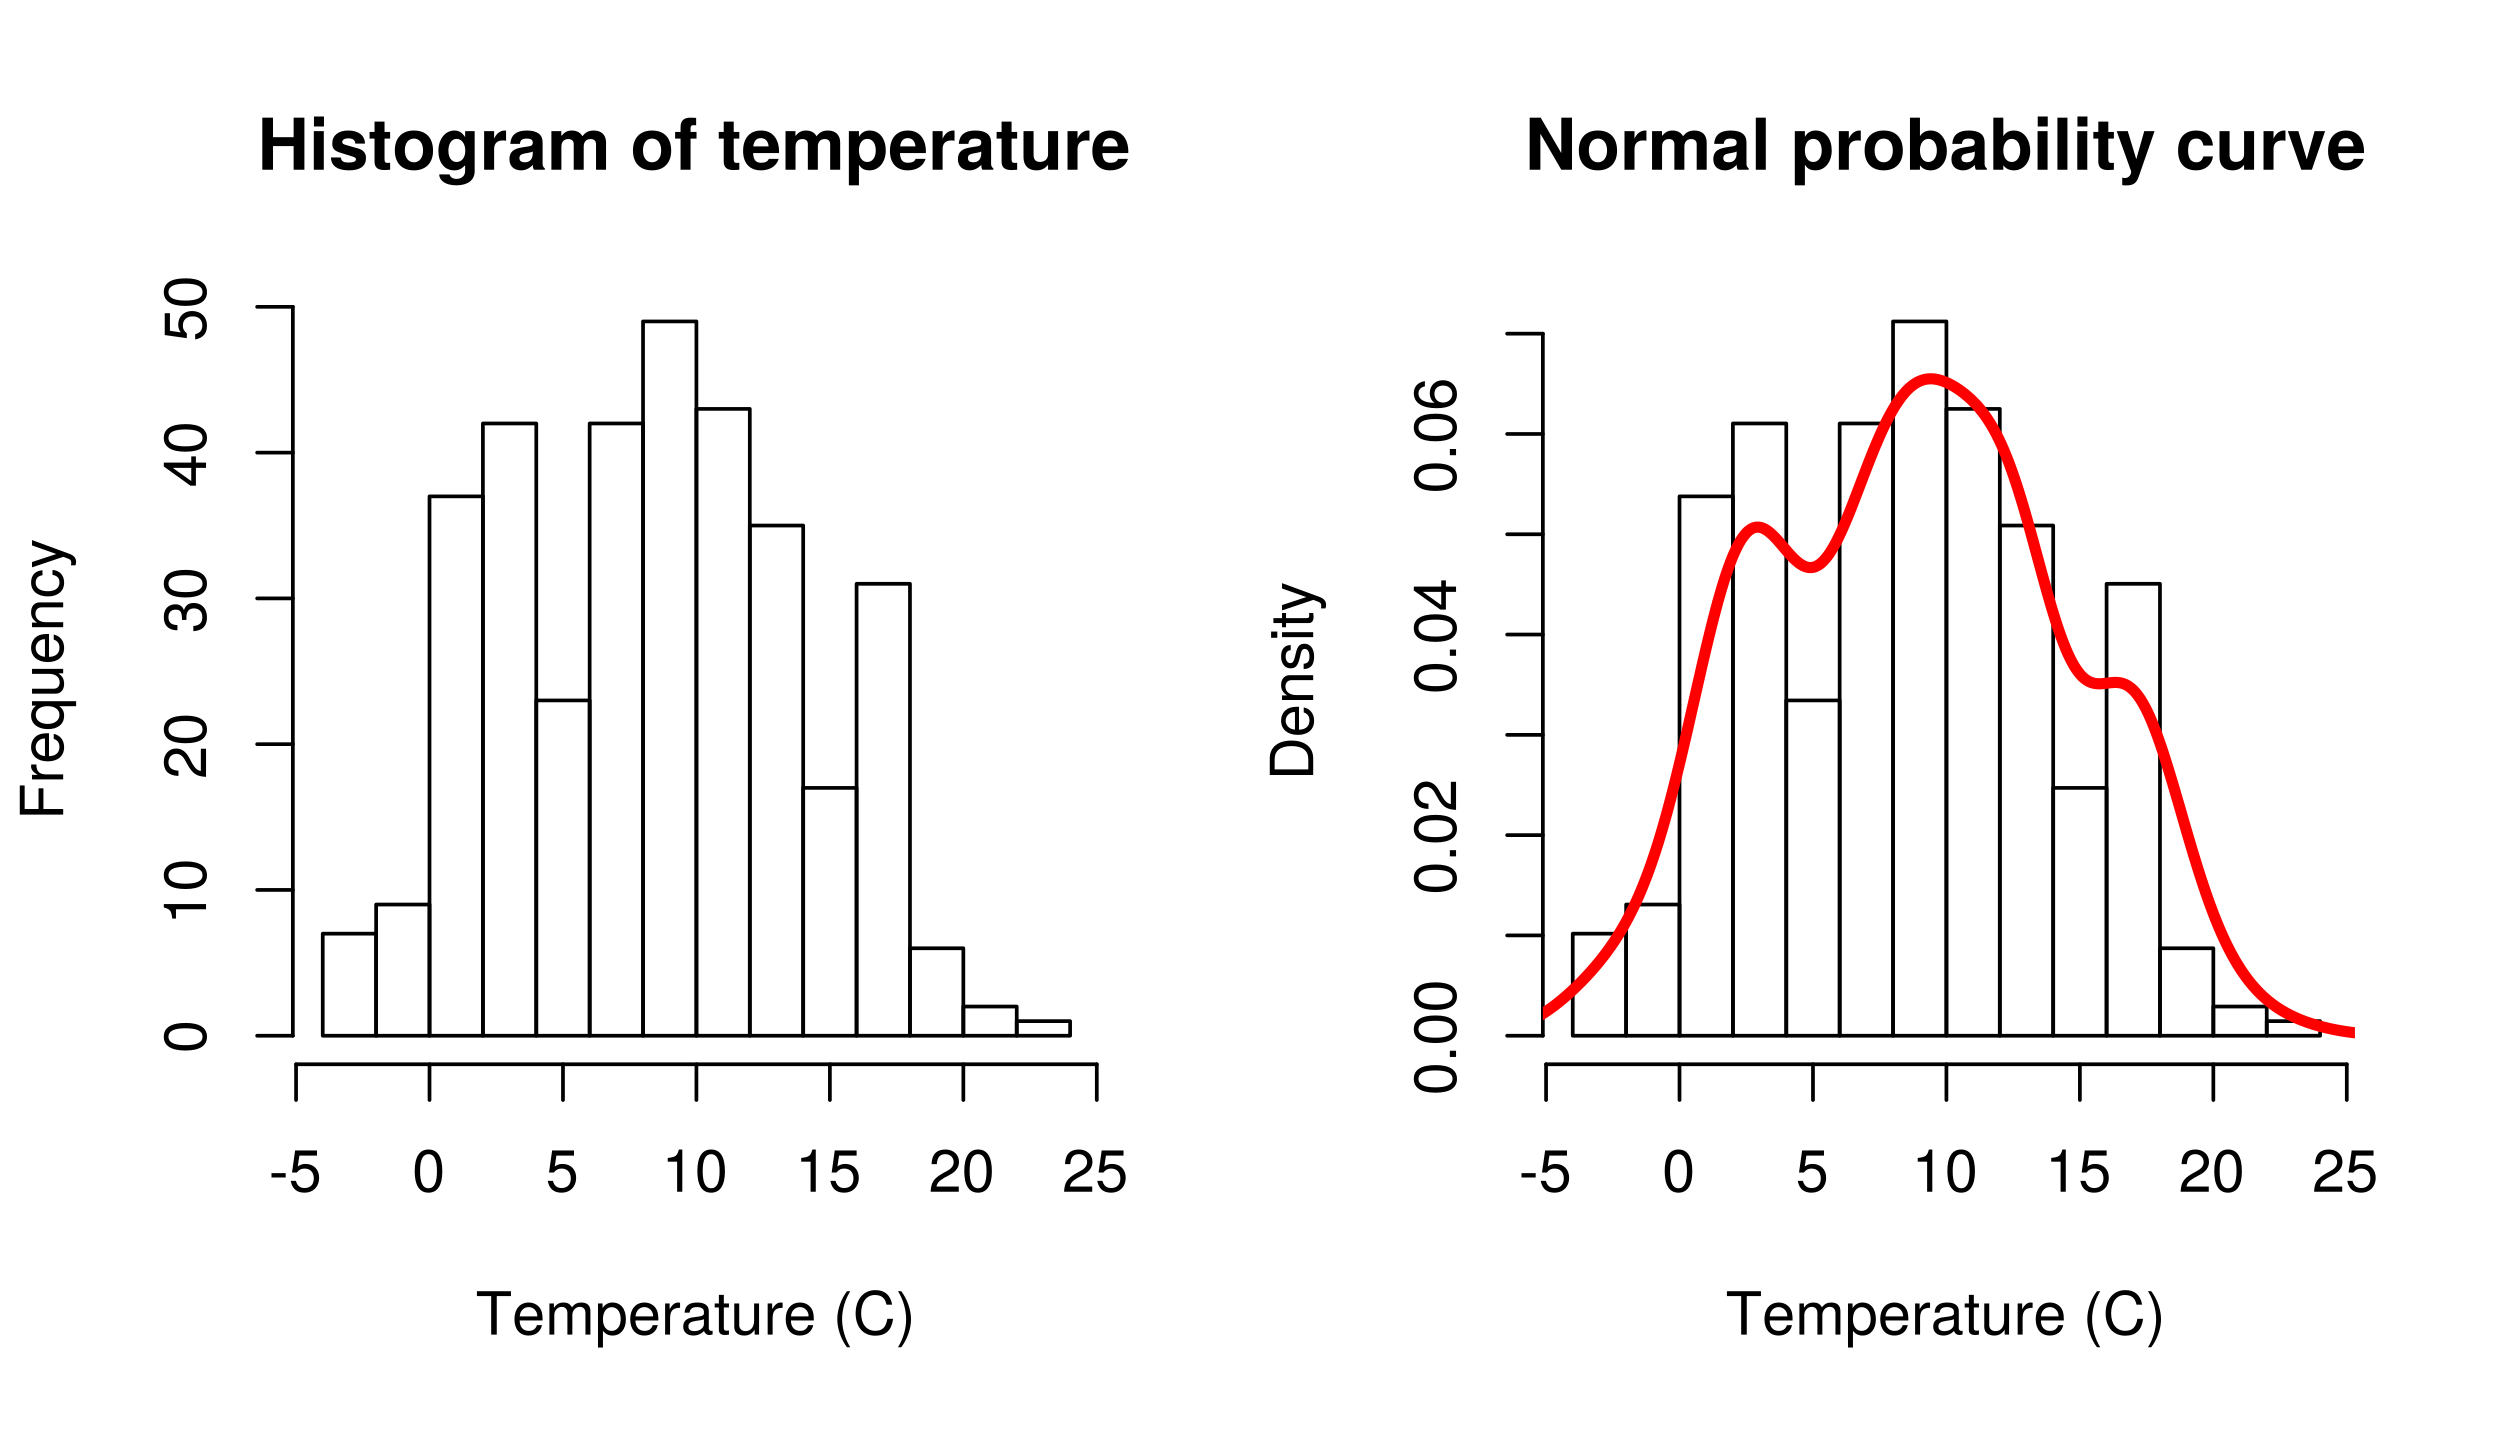 <?xml version="1.0" encoding="UTF-8"?>
<svg xmlns="http://www.w3.org/2000/svg" xmlns:xlink="http://www.w3.org/1999/xlink" width="504pt" height="288pt" viewBox="0 0 504 288" version="1.1">
<defs>
<g>
<symbol overflow="visible" id="glyph0-0">
<path style="stroke:none;" d=""/>
</symbol>
<symbol overflow="visible" id="glyph0-1">
<path style="stroke:none;" d="M 9.469 0 L 9.469 -10.5 L 7.297 -10.5 L 7.297 -6.562 L 3.141 -6.562 L 3.141 -10.5 L 0.984 -10.5 L 0.984 0 L 3.141 0 L 3.141 -4.766 L 7.297 -4.766 L 7.297 0 Z M 9.469 0 "/>
</symbol>
<symbol overflow="visible" id="glyph0-2">
<path style="stroke:none;" d="M 2.984 0 L 2.984 -7.781 L 0.969 -7.781 L 0.969 0 Z M 3.016 -8.719 L 3.016 -10.734 L 1 -10.734 L 1 -8.719 Z M 3.016 -8.719 "/>
</symbol>
<symbol overflow="visible" id="glyph0-3">
<path style="stroke:none;" d="M 7.484 -2.312 L 7.484 -2.406 C 7.484 -3.297 6.984 -3.969 5.969 -4.266 L 3.422 -5 C 2.859 -5.156 2.703 -5.281 2.703 -5.609 C 2.703 -6.031 3.172 -6.328 3.875 -6.328 C 4.844 -6.328 5.312 -5.984 5.328 -5.266 L 7.281 -5.266 C 7.25 -6.922 5.984 -7.906 3.891 -7.906 C 1.922 -7.906 0.688 -6.922 0.688 -5.312 C 0.688 -4.359 0.953 -3.844 2.391 -3.406 L 4.797 -2.656 C 5.297 -2.5 5.469 -2.328 5.469 -2.125 C 5.469 -1.641 4.906 -1.453 3.969 -1.453 C 3.047 -1.453 2.562 -1.625 2.391 -2.469 L 0.422 -2.469 C 0.469 -0.766 1.734 0.125 4.094 0.125 C 6.281 0.125 7.484 -0.734 7.484 -2.312 Z M 7.484 -2.312 "/>
</symbol>
<symbol overflow="visible" id="glyph0-4">
<path style="stroke:none;" d="M 4.344 0 L 4.344 -1.406 C 4.141 -1.391 4.016 -1.375 3.875 -1.375 C 3.344 -1.375 3.219 -1.531 3.219 -2.219 L 3.219 -6.281 L 4.344 -6.281 L 4.344 -7.625 L 3.219 -7.625 L 3.219 -9.703 L 1.203 -9.703 L 1.203 -7.625 L 0.203 -7.625 L 0.203 -6.281 L 1.203 -6.281 L 1.203 -1.672 C 1.203 -0.453 1.844 0.062 3.172 0.062 C 3.609 0.062 3.969 0.016 4.344 0 Z M 4.344 0 "/>
</symbol>
<symbol overflow="visible" id="glyph0-5">
<path style="stroke:none;" d="M 8.203 -3.828 C 8.203 -6.469 6.766 -7.906 4.344 -7.906 C 1.953 -7.906 0.5 -6.438 0.5 -3.891 C 0.5 -1.328 1.953 0.125 4.344 0.125 C 6.719 0.125 8.203 -1.344 8.203 -3.828 Z M 6.188 -3.859 C 6.188 -2.406 5.438 -1.5 4.344 -1.5 C 3.25 -1.5 2.516 -2.406 2.516 -3.891 C 2.516 -5.375 3.25 -6.281 4.344 -6.281 C 5.453 -6.281 6.188 -5.391 6.188 -3.859 Z M 6.188 -3.859 "/>
</symbol>
<symbol overflow="visible" id="glyph0-6">
<path style="stroke:none;" d="M 7.797 0.266 L 7.797 -7.781 L 5.875 -7.781 L 5.875 -6.578 C 5.266 -7.5 4.609 -7.906 3.719 -7.906 C 1.875 -7.906 0.484 -6.203 0.484 -3.797 C 0.484 -1.391 1.75 0.125 3.672 0.125 C 4.578 0.125 5.125 -0.141 5.875 -0.891 L 5.875 0.266 C 5.875 1.203 5.172 1.844 4.156 1.844 C 3.406 1.844 2.891 1.531 2.734 0.938 L 0.641 0.938 C 0.672 2.203 1.953 3.141 4.094 3.141 C 6.438 3.141 7.797 2.094 7.797 0.266 Z M 5.906 -3.828 C 5.906 -2.422 5.172 -1.562 4.125 -1.562 C 3.172 -1.562 2.5 -2.422 2.5 -3.828 C 2.5 -5.297 3.172 -6.219 4.156 -6.219 C 5.156 -6.219 5.906 -5.266 5.906 -3.828 Z M 5.906 -3.828 "/>
</symbol>
<symbol overflow="visible" id="glyph0-7">
<path style="stroke:none;" d="M 5.328 -5.844 L 5.328 -7.891 C 5.219 -7.906 5.141 -7.906 5.078 -7.906 C 4.156 -7.906 3.359 -7.297 2.922 -6.25 L 2.922 -7.781 L 0.906 -7.781 L 0.906 0 L 2.922 0 L 2.922 -4.141 C 2.922 -5.312 3.516 -5.906 4.703 -5.906 C 4.906 -5.906 5.062 -5.891 5.328 -5.844 Z M 5.328 -5.844 "/>
</symbol>
<symbol overflow="visible" id="glyph0-8">
<path style="stroke:none;" d="M 7.547 0 L 7.547 -0.25 C 7.188 -0.578 7.094 -0.797 7.094 -1.203 L 7.094 -5.516 C 7.094 -7.109 6 -7.906 3.906 -7.906 C 1.797 -7.906 0.703 -7.016 0.578 -5.219 L 2.516 -5.219 C 2.625 -6.016 2.953 -6.281 3.953 -6.281 C 4.719 -6.281 5.109 -6.016 5.109 -5.5 C 5.109 -4.688 4.516 -4.766 3.5 -4.594 L 2.688 -4.453 C 1.156 -4.172 0.406 -3.516 0.406 -2.109 C 0.406 -0.594 1.469 0.125 2.766 0.125 C 3.625 0.125 4.422 -0.25 5.125 -0.984 C 5.125 -0.578 5.172 -0.234 5.359 0 Z M 5.109 -3.328 C 5.109 -2.156 4.531 -1.5 3.516 -1.5 C 2.844 -1.5 2.422 -1.75 2.422 -2.328 C 2.422 -2.922 2.734 -3.141 3.578 -3.297 L 4.266 -3.422 C 4.797 -3.531 4.891 -3.562 5.109 -3.672 Z M 5.109 -3.328 "/>
</symbol>
<symbol overflow="visible" id="glyph0-9">
<path style="stroke:none;" d="M 11.875 0 L 11.875 -5.5 C 11.875 -7.016 10.953 -7.906 9.391 -7.906 C 8.406 -7.906 7.719 -7.562 7.109 -6.75 C 6.734 -7.484 5.969 -7.906 5 -7.906 C 4.109 -7.906 3.531 -7.609 2.859 -6.812 L 2.859 -7.781 L 0.859 -7.781 L 0.859 0 L 2.875 0 L 2.875 -4.672 C 2.875 -5.625 3.406 -6.188 4.266 -6.188 C 4.938 -6.188 5.359 -5.812 5.359 -5.188 L 5.359 0 L 7.375 0 L 7.375 -4.672 C 7.375 -5.625 7.891 -6.188 8.766 -6.188 C 9.438 -6.188 9.859 -5.812 9.859 -5.188 L 9.859 0 Z M 11.875 0 "/>
</symbol>
<symbol overflow="visible" id="glyph0-10">
<path style="stroke:none;" d=""/>
</symbol>
<symbol overflow="visible" id="glyph0-11">
<path style="stroke:none;" d="M 4.516 -6.281 L 4.516 -7.625 L 3.312 -7.625 L 3.312 -8.391 C 3.312 -8.781 3.484 -8.984 3.859 -8.984 C 4.031 -8.984 4.266 -8.969 4.438 -8.953 L 4.438 -10.453 C 4.062 -10.484 3.562 -10.5 3.281 -10.5 C 1.938 -10.5 1.297 -9.875 1.297 -8.562 L 1.297 -7.625 L 0.203 -7.625 L 0.203 -6.281 L 1.297 -6.281 L 1.297 0 L 3.312 0 L 3.312 -6.281 Z M 4.516 -6.281 "/>
</symbol>
<symbol overflow="visible" id="glyph0-12">
<path style="stroke:none;" d="M 7.562 -3.594 C 7.562 -6.281 6.203 -7.906 3.922 -7.906 C 1.688 -7.906 0.312 -6.391 0.312 -3.781 C 0.312 -1.297 1.672 0.125 3.875 0.125 C 5.625 0.125 7.031 -0.656 7.484 -2.188 L 5.484 -2.188 C 5.312 -1.625 4.688 -1.406 3.953 -1.406 C 3 -1.406 2.391 -1.844 2.328 -3.359 L 7.547 -3.359 Z M 5.453 -4.703 L 2.359 -4.703 C 2.5 -5.781 3 -6.375 3.891 -6.375 C 4.75 -6.375 5.359 -5.812 5.453 -4.703 Z M 5.453 -4.703 "/>
</symbol>
<symbol overflow="visible" id="glyph0-13">
<path style="stroke:none;" d="M 8.266 -3.891 C 8.266 -6.188 7.047 -7.906 5.016 -7.906 C 4.031 -7.906 3.344 -7.484 2.859 -6.625 L 2.859 -7.781 L 0.828 -7.781 L 0.828 3.141 L 2.859 3.141 L 2.859 -1.031 C 3.344 -0.172 4.031 0.125 5.016 0.125 C 6.891 0.125 8.266 -1.531 8.266 -3.891 Z M 6.25 -3.859 C 6.25 -2.453 5.547 -1.562 4.547 -1.562 C 3.547 -1.562 2.859 -2.438 2.859 -3.891 C 2.859 -5.344 3.547 -6.219 4.547 -6.219 C 5.578 -6.219 6.25 -5.344 6.25 -3.859 Z M 6.25 -3.859 "/>
</symbol>
<symbol overflow="visible" id="glyph0-14">
<path style="stroke:none;" d="M 7.797 0 L 7.797 -7.781 L 5.781 -7.781 L 5.781 -3.109 C 5.781 -2.188 5.125 -1.578 4.156 -1.578 C 3.281 -1.578 2.859 -2.047 2.859 -2.984 L 2.859 -7.781 L 0.828 -7.781 L 0.828 -2.562 C 0.828 -0.844 1.781 0.125 3.438 0.125 C 4.5 0.125 5.203 -0.266 5.781 -1.016 L 5.781 0 Z M 7.797 0 "/>
</symbol>
<symbol overflow="visible" id="glyph0-15">
<path style="stroke:none;" d="M 9.516 0 L 9.516 -10.5 L 7.359 -10.5 L 7.359 -3.359 L 3.203 -10.5 L 0.984 -10.5 L 0.984 0 L 3.141 0 L 3.141 -7.266 L 7.359 0 Z M 9.516 0 "/>
</symbol>
<symbol overflow="visible" id="glyph0-16">
<path style="stroke:none;" d="M 2.984 0 L 2.984 -10.5 L 0.969 -10.5 L 0.969 0 Z M 2.984 0 "/>
</symbol>
<symbol overflow="visible" id="glyph0-17">
<path style="stroke:none;" d="M 8.281 -3.781 C 8.281 -6 7.062 -7.906 5.016 -7.906 C 4.047 -7.906 3.359 -7.547 2.859 -6.766 L 2.859 -10.5 L 0.844 -10.5 L 0.844 0 L 2.859 0 L 2.859 -0.891 C 3.359 -0.234 4.031 0.125 5.016 0.125 C 6.875 0.125 8.281 -1.438 8.281 -3.781 Z M 6.266 -3.875 C 6.266 -2.469 5.562 -1.562 4.562 -1.562 C 3.547 -1.562 2.859 -2.438 2.859 -3.922 C 2.859 -5.328 3.562 -6.219 4.562 -6.219 C 5.562 -6.219 6.266 -5.312 6.266 -3.875 Z M 6.266 -3.875 "/>
</symbol>
<symbol overflow="visible" id="glyph0-18">
<path style="stroke:none;" d="M 7.75 -7.781 L 5.672 -7.781 L 4.062 -2.125 L 2.344 -7.781 L 0.125 -7.781 L 3.031 0.328 L 3.031 0.375 C 3.031 1.109 2.484 1.672 1.766 1.672 C 1.609 1.672 1.5 1.656 1.234 1.578 L 1.234 3.094 C 1.547 3.141 1.719 3.156 1.953 3.156 C 3.312 3.156 4.016 2.906 4.547 1.422 Z M 7.75 -7.781 "/>
</symbol>
<symbol overflow="visible" id="glyph0-19">
<path style="stroke:none;" d="M 7.516 -2.688 L 5.594 -2.688 C 5.328 -1.891 4.922 -1.5 4.156 -1.5 C 3.125 -1.5 2.5 -2.312 2.5 -3.828 C 2.5 -5.266 2.875 -6.281 4.156 -6.281 C 4.969 -6.281 5.359 -5.891 5.594 -4.875 L 7.516 -4.875 C 7.375 -6.766 6.109 -7.906 4.156 -7.906 C 1.844 -7.906 0.484 -6.484 0.484 -3.828 C 0.484 -1.266 1.828 0.125 4.141 0.125 C 6.016 0.125 7.328 -1.031 7.516 -2.688 Z M 7.516 -2.688 "/>
</symbol>
<symbol overflow="visible" id="glyph0-20">
<path style="stroke:none;" d="M 7.719 -7.781 L 5.594 -7.781 L 4.016 -2.094 L 2.328 -7.781 L 0.203 -7.781 L 2.922 0 L 5.047 0 Z M 7.719 -7.781 "/>
</symbol>
<symbol overflow="visible" id="glyph1-0">
<path style="stroke:none;" d=""/>
</symbol>
<symbol overflow="visible" id="glyph1-1">
<path style="stroke:none;" d="M 7.109 -7.766 L 7.109 -8.75 L 0.25 -8.75 L 0.25 -7.766 L 3.125 -7.766 L 3.125 0 L 4.25 0 L 4.25 -7.766 Z M 7.109 -7.766 "/>
</symbol>
<symbol overflow="visible" id="glyph1-2">
<path style="stroke:none;" d="M 6.156 -2.859 C 6.156 -3.766 6.078 -4.344 5.906 -4.812 C 5.5 -5.844 4.531 -6.469 3.359 -6.469 C 1.609 -6.469 0.484 -5.172 0.484 -3.109 C 0.484 -1.047 1.578 0.188 3.344 0.188 C 4.781 0.188 5.766 -0.641 6.031 -1.906 L 5.016 -1.906 C 4.734 -1.078 4.172 -0.75 3.375 -0.75 C 2.328 -0.75 1.547 -1.422 1.531 -2.859 Z M 5.094 -3.75 C 5.094 -3.75 5.094 -3.703 5.078 -3.672 L 1.547 -3.672 C 1.625 -4.781 2.344 -5.547 3.344 -5.547 C 4.328 -5.547 5.094 -4.734 5.094 -3.75 Z M 5.094 -3.75 "/>
</symbol>
<symbol overflow="visible" id="glyph1-3">
<path style="stroke:none;" d="M 9.125 0 L 9.125 -4.719 C 9.125 -5.844 8.5 -6.469 7.312 -6.469 C 6.484 -6.469 5.969 -6.219 5.391 -5.516 C 5.016 -6.188 4.516 -6.469 3.703 -6.469 C 2.859 -6.469 2.297 -6.156 1.766 -5.406 L 1.766 -6.281 L 0.859 -6.281 L 0.859 0 L 1.844 0 L 1.844 -3.953 C 1.844 -4.859 2.516 -5.594 3.328 -5.594 C 4.062 -5.594 4.484 -5.141 4.484 -4.328 L 4.484 0 L 5.484 0 L 5.484 -3.953 C 5.484 -4.859 6.156 -5.594 6.969 -5.594 C 7.703 -5.594 8.125 -5.125 8.125 -4.328 L 8.125 0 Z M 9.125 0 "/>
</symbol>
<symbol overflow="visible" id="glyph1-4">
<path style="stroke:none;" d="M 6.281 -3.078 C 6.281 -5.203 5.25 -6.469 3.578 -6.469 C 2.719 -6.469 2.047 -6.078 1.578 -5.344 L 1.578 -6.281 L 0.656 -6.281 L 0.656 2.609 L 1.656 2.609 L 1.656 -0.75 C 2.188 -0.109 2.766 0.188 3.594 0.188 C 5.203 0.188 6.281 -1.078 6.281 -3.078 Z M 5.234 -3.109 C 5.234 -1.688 4.5 -0.75 3.406 -0.75 C 2.359 -0.75 1.656 -1.625 1.656 -3.094 C 1.656 -4.578 2.359 -5.531 3.406 -5.531 C 4.516 -5.531 5.234 -4.609 5.234 -3.109 Z M 5.234 -3.109 "/>
</symbol>
<symbol overflow="visible" id="glyph1-5">
<path style="stroke:none;" d="M 3.859 -5.406 L 3.859 -6.438 C 3.688 -6.453 3.594 -6.469 3.469 -6.469 C 2.812 -6.469 2.328 -6.078 1.75 -5.141 L 1.75 -6.281 L 0.844 -6.281 L 0.844 0 L 1.844 0 L 1.844 -3.266 C 1.844 -4.688 2.297 -5.391 3.859 -5.406 Z M 3.859 -5.406 "/>
</symbol>
<symbol overflow="visible" id="glyph1-6">
<path style="stroke:none;" d="M 6.422 -0.031 L 6.422 -0.781 C 6.312 -0.75 6.266 -0.75 6.203 -0.75 C 5.859 -0.75 5.656 -0.938 5.656 -1.25 L 5.656 -4.75 C 5.656 -5.875 4.844 -6.469 3.297 -6.469 C 1.781 -6.469 0.844 -5.875 0.781 -4.422 L 1.781 -4.422 C 1.875 -5.203 2.328 -5.547 3.266 -5.547 C 4.156 -5.547 4.672 -5.203 4.672 -4.609 L 4.672 -4.344 C 4.672 -3.922 4.422 -3.75 3.625 -3.641 C 2.203 -3.469 1.984 -3.422 1.609 -3.266 C 0.875 -2.969 0.5 -2.406 0.5 -1.625 C 0.5 -0.484 1.297 0.188 2.562 0.188 C 3.375 0.188 4.156 -0.156 4.703 -0.75 C 4.812 -0.266 5.25 0.078 5.734 0.078 C 5.938 0.078 6.094 0.062 6.422 -0.031 Z M 4.672 -2.172 C 4.672 -1.266 3.75 -0.703 2.781 -0.703 C 2 -0.703 1.547 -0.969 1.547 -1.656 C 1.547 -2.312 1.984 -2.609 3.062 -2.766 C 4.109 -2.906 4.328 -2.953 4.672 -3.109 Z M 4.672 -2.172 "/>
</symbol>
<symbol overflow="visible" id="glyph1-7">
<path style="stroke:none;" d="M 3.047 0 L 3.047 -0.844 C 2.922 -0.797 2.766 -0.797 2.562 -0.797 C 2.141 -0.797 2.016 -0.906 2.016 -1.359 L 2.016 -5.469 L 3.047 -5.469 L 3.047 -6.281 L 2.016 -6.281 L 2.016 -8.016 L 1.016 -8.016 L 1.016 -6.281 L 0.172 -6.281 L 0.172 -5.469 L 1.016 -5.469 L 1.016 -0.906 C 1.016 -0.281 1.453 0.078 2.234 0.078 C 2.469 0.078 2.719 0.062 3.047 0 Z M 3.047 0 "/>
</symbol>
<symbol overflow="visible" id="glyph1-8">
<path style="stroke:none;" d="M 5.781 0 L 5.781 -6.281 L 4.781 -6.281 L 4.781 -2.812 C 4.781 -1.531 4.109 -0.703 3.078 -0.703 C 2.281 -0.703 1.781 -1.172 1.781 -1.938 L 1.781 -6.281 L 0.781 -6.281 L 0.781 -1.531 C 0.781 -0.484 1.562 0.188 2.781 0.188 C 3.703 0.188 4.297 -0.141 4.891 -0.969 L 4.891 0 Z M 5.781 0 "/>
</symbol>
<symbol overflow="visible" id="glyph1-9">
<path style="stroke:none;" d=""/>
</symbol>
<symbol overflow="visible" id="glyph1-10">
<path style="stroke:none;" d="M 3.484 2.547 C 2.438 0.828 1.844 -1.188 1.844 -3.109 C 1.844 -5.016 2.438 -7.047 3.484 -8.75 L 2.828 -8.75 C 1.625 -7.172 0.875 -4.984 0.875 -3.109 C 0.875 -1.219 1.625 0.969 2.828 2.547 Z M 3.484 2.547 "/>
</symbol>
<symbol overflow="visible" id="glyph1-11">
<path style="stroke:none;" d="M 8.125 -3.188 L 6.969 -3.188 C 6.703 -1.531 6.016 -0.766 4.531 -0.766 C 2.797 -0.766 1.688 -2.094 1.688 -4.281 C 1.688 -6.531 2.75 -7.984 4.438 -7.984 C 5.812 -7.984 6.531 -7.375 6.797 -6.031 L 7.938 -6.031 C 7.594 -7.953 6.484 -8.969 4.578 -8.969 C 1.922 -8.969 0.578 -6.828 0.578 -4.266 C 0.578 -1.719 1.953 0.219 4.531 0.219 C 6.656 0.219 7.859 -0.906 8.125 -3.188 Z M 8.125 -3.188 "/>
</symbol>
<symbol overflow="visible" id="glyph1-12">
<path style="stroke:none;" d="M 3.078 -3.094 C 3.078 -4.984 2.312 -7.172 1.109 -8.75 L 0.453 -8.75 C 1.516 -7.031 2.094 -5.016 2.094 -3.094 C 2.094 -1.188 1.516 0.844 0.453 2.547 L 1.109 2.547 C 2.312 0.969 3.078 -1.219 3.078 -3.094 Z M 3.078 -3.094 "/>
</symbol>
<symbol overflow="visible" id="glyph1-13">
<path style="stroke:none;" d="M 3.406 -2.875 L 3.406 -3.75 L 0.547 -3.75 L 0.547 -2.875 Z M 3.406 -2.875 "/>
</symbol>
<symbol overflow="visible" id="glyph1-14">
<path style="stroke:none;" d="M 6.156 -2.812 C 6.156 -4.5 5.047 -5.609 3.406 -5.609 C 2.812 -5.609 2.328 -5.453 1.844 -5.094 L 2.172 -7.281 L 5.719 -7.281 L 5.719 -8.328 L 1.312 -8.328 L 0.688 -3.875 L 1.656 -3.875 C 2.141 -4.469 2.562 -4.672 3.219 -4.672 C 4.359 -4.672 5.078 -3.938 5.078 -2.672 C 5.078 -1.453 4.375 -0.75 3.219 -0.75 C 2.297 -0.75 1.734 -1.219 1.469 -2.188 L 0.422 -2.188 C 0.766 -0.484 1.734 0.188 3.234 0.188 C 4.953 0.188 6.156 -1.016 6.156 -2.812 Z M 6.156 -2.812 "/>
</symbol>
<symbol overflow="visible" id="glyph1-15">
<path style="stroke:none;" d="M 6.078 -4.094 C 6.078 -7.047 5.141 -8.516 3.297 -8.516 C 1.469 -8.516 0.516 -7.016 0.516 -4.156 C 0.516 -1.297 1.469 0.188 3.297 0.188 C 5.094 0.188 6.078 -1.297 6.078 -4.094 Z M 5 -4.188 C 5 -1.781 4.453 -0.703 3.281 -0.703 C 2.156 -0.703 1.594 -1.828 1.594 -4.156 C 1.594 -6.484 2.156 -7.578 3.297 -7.578 C 4.438 -7.578 5 -6.469 5 -4.188 Z M 5 -4.188 "/>
</symbol>
<symbol overflow="visible" id="glyph1-16">
<path style="stroke:none;" d="M 4.156 0 L 4.156 -8.516 L 3.469 -8.516 C 3.094 -7.203 2.859 -7.016 1.219 -6.812 L 1.219 -6.062 L 3.109 -6.062 L 3.109 0 Z M 4.156 0 "/>
</symbol>
<symbol overflow="visible" id="glyph1-17">
<path style="stroke:none;" d="M 6.125 -6.016 C 6.125 -7.453 5.016 -8.516 3.406 -8.516 C 1.672 -8.516 0.656 -7.625 0.594 -5.562 L 1.656 -5.562 C 1.734 -6.984 2.328 -7.578 3.375 -7.578 C 4.328 -7.578 5.047 -6.906 5.047 -5.984 C 5.047 -5.312 4.656 -4.734 3.906 -4.312 L 2.797 -3.688 C 1.016 -2.672 0.5 -1.875 0.406 0 L 6.078 0 L 6.078 -1.047 L 1.594 -1.047 C 1.703 -1.734 2.094 -2.188 3.125 -2.797 L 4.328 -3.438 C 5.516 -4.078 6.125 -4.969 6.125 -6.016 Z M 6.125 -6.016 "/>
</symbol>
<symbol overflow="visible" id="glyph2-0">
<path style="stroke:none;" d=""/>
</symbol>
<symbol overflow="visible" id="glyph2-1">
<path style="stroke:none;" d="M -7.766 -6.953 L -8.75 -6.953 L -8.75 -1.078 L 0 -1.078 L 0 -2.203 L -3.984 -2.203 L -3.984 -6.375 L -4.969 -6.375 L -4.969 -2.203 L -7.766 -2.203 Z M -7.766 -6.953 "/>
</symbol>
<symbol overflow="visible" id="glyph2-2">
<path style="stroke:none;" d="M -5.406 -3.859 L -6.438 -3.859 C -6.453 -3.688 -6.469 -3.594 -6.469 -3.469 C -6.469 -2.812 -6.078 -2.328 -5.141 -1.75 L -6.281 -1.75 L -6.281 -0.844 L 0 -0.844 L 0 -1.844 L -3.266 -1.844 C -4.688 -1.844 -5.391 -2.297 -5.406 -3.859 Z M -5.406 -3.859 "/>
</symbol>
<symbol overflow="visible" id="glyph2-3">
<path style="stroke:none;" d="M -2.859 -6.156 C -3.766 -6.156 -4.344 -6.078 -4.812 -5.906 C -5.844 -5.5 -6.469 -4.531 -6.469 -3.359 C -6.469 -1.609 -5.172 -0.484 -3.109 -0.484 C -1.047 -0.484 0.188 -1.578 0.188 -3.344 C 0.188 -4.781 -0.641 -5.766 -1.906 -6.031 L -1.906 -5.016 C -1.078 -4.734 -0.75 -4.172 -0.75 -3.375 C -0.75 -2.328 -1.422 -1.547 -2.859 -1.531 Z M -3.75 -5.094 C -3.75 -5.094 -3.703 -5.094 -3.672 -5.078 L -3.672 -1.547 C -4.781 -1.625 -5.547 -2.344 -5.547 -3.344 C -5.547 -4.328 -4.734 -5.094 -3.75 -5.094 Z M -3.75 -5.094 "/>
</symbol>
<symbol overflow="visible" id="glyph2-4">
<path style="stroke:none;" d="M 2.609 -5.938 L -6.281 -5.938 L -6.281 -5.047 L -5.453 -5.047 C -6.109 -4.578 -6.469 -3.875 -6.469 -3.047 C -6.469 -1.391 -5.156 -0.312 -3.078 -0.312 C -1.031 -0.312 0.188 -1.344 0.188 -3 C 0.188 -3.875 -0.125 -4.469 -0.812 -4.938 L 2.609 -4.938 Z M -3.109 -4.938 C -1.672 -4.938 -0.75 -4.25 -0.75 -3.188 C -0.75 -2.094 -1.688 -1.359 -3.141 -1.359 C -4.594 -1.359 -5.531 -2.094 -5.531 -3.188 C -5.531 -4.266 -4.578 -4.938 -3.109 -4.938 Z M -3.109 -4.938 "/>
</symbol>
<symbol overflow="visible" id="glyph2-5">
<path style="stroke:none;" d="M 0 -5.781 L -6.281 -5.781 L -6.281 -4.781 L -2.812 -4.781 C -1.531 -4.781 -0.703 -4.109 -0.703 -3.078 C -0.703 -2.281 -1.172 -1.781 -1.938 -1.781 L -6.281 -1.781 L -6.281 -0.781 L -1.531 -0.781 C -0.484 -0.781 0.188 -1.562 0.188 -2.781 C 0.188 -3.703 -0.141 -4.297 -0.969 -4.891 L 0 -4.891 Z M 0 -5.781 "/>
</symbol>
<symbol overflow="visible" id="glyph2-6">
<path style="stroke:none;" d="M 0 -5.844 L -4.75 -5.844 C -5.797 -5.844 -6.469 -5.062 -6.469 -3.859 C -6.469 -2.922 -6.109 -2.312 -5.234 -1.766 L -6.281 -1.766 L -6.281 -0.844 L 0 -0.844 L 0 -1.844 L -3.469 -1.844 C -4.75 -1.844 -5.594 -2.531 -5.594 -3.547 C -5.594 -4.344 -5.109 -4.844 -4.359 -4.844 L 0 -4.844 Z M 0 -5.844 "/>
</symbol>
<symbol overflow="visible" id="glyph2-7">
<path style="stroke:none;" d="M -2.156 -5.719 L -2.156 -4.719 C -1.156 -4.547 -0.75 -4.031 -0.75 -3.188 C -0.75 -2.078 -1.594 -1.422 -3.078 -1.422 C -4.656 -1.422 -5.547 -2.062 -5.547 -3.156 C -5.547 -4 -5.047 -4.531 -4.172 -4.641 L -4.172 -5.656 C -5.719 -5.531 -6.469 -4.578 -6.469 -3.172 C -6.469 -1.469 -5.172 -0.375 -3.078 -0.375 C -1.062 -0.375 0.188 -1.453 0.188 -3.156 C 0.188 -4.656 -0.719 -5.609 -2.156 -5.719 Z M -2.156 -5.719 "/>
</symbol>
<symbol overflow="visible" id="glyph2-8">
<path style="stroke:none;" d="M -6.281 -5.734 L -6.281 -4.656 L -1.391 -2.922 L -6.281 -1.312 L -6.281 -0.234 L 0.031 -2.359 L 1.016 -1.984 C 1.469 -1.812 1.625 -1.609 1.625 -1.172 C 1.625 -1.031 1.609 -0.859 1.562 -0.641 L 2.453 -0.641 C 2.562 -0.859 2.609 -1.062 2.609 -1.312 C 2.609 -2.031 2.219 -2.609 1.312 -2.938 Z M -6.281 -5.734 "/>
</symbol>
<symbol overflow="visible" id="glyph2-9">
<path style="stroke:none;" d="M -4.094 -6.078 C -7.047 -6.078 -8.516 -5.141 -8.516 -3.297 C -8.516 -1.469 -7.016 -0.516 -4.156 -0.516 C -1.297 -0.516 0.188 -1.469 0.188 -3.297 C 0.188 -5.094 -1.297 -6.078 -4.094 -6.078 Z M -4.188 -5 C -1.781 -5 -0.703 -4.453 -0.703 -3.281 C -0.703 -2.156 -1.828 -1.594 -4.156 -1.594 C -6.484 -1.594 -7.578 -2.156 -7.578 -3.297 C -7.578 -4.438 -6.469 -5 -4.188 -5 Z M -4.188 -5 "/>
</symbol>
<symbol overflow="visible" id="glyph2-10">
<path style="stroke:none;" d="M 0 -4.156 L -8.516 -4.156 L -8.516 -3.469 C -7.203 -3.094 -7.016 -2.859 -6.812 -1.219 L -6.062 -1.219 L -6.062 -3.109 L 0 -3.109 Z M 0 -4.156 "/>
</symbol>
<symbol overflow="visible" id="glyph2-11">
<path style="stroke:none;" d="M -6.016 -6.125 C -7.453 -6.125 -8.516 -5.016 -8.516 -3.406 C -8.516 -1.672 -7.625 -0.656 -5.562 -0.594 L -5.562 -1.656 C -6.984 -1.734 -7.578 -2.328 -7.578 -3.375 C -7.578 -4.328 -6.906 -5.047 -5.984 -5.047 C -5.312 -5.047 -4.734 -4.656 -4.312 -3.906 L -3.688 -2.797 C -2.672 -1.016 -1.875 -0.5 0 -0.406 L 0 -6.078 L -1.047 -6.078 L -1.047 -1.594 C -1.734 -1.703 -2.188 -2.094 -2.797 -3.125 L -3.438 -4.328 C -4.078 -5.516 -4.969 -6.125 -6.016 -6.125 Z M -6.016 -6.125 "/>
</symbol>
<symbol overflow="visible" id="glyph2-12">
<path style="stroke:none;" d="M -2.469 -6.078 C -3.5 -6.078 -4.109 -5.656 -4.453 -4.625 C -4.766 -5.422 -5.312 -5.812 -6.172 -5.812 C -7.625 -5.812 -8.516 -4.844 -8.516 -3.234 C -8.516 -1.516 -7.578 -0.594 -5.766 -0.562 L -5.766 -1.625 C -7.016 -1.641 -7.578 -2.156 -7.578 -3.234 C -7.578 -4.172 -7.031 -4.734 -6.125 -4.734 C -5.219 -4.734 -4.844 -4.344 -4.844 -2.656 L -3.953 -2.656 L -3.953 -3.234 C -3.953 -4.391 -3.406 -4.984 -2.453 -4.984 C -1.391 -4.984 -0.75 -4.328 -0.75 -3.234 C -0.75 -2.078 -1.328 -1.516 -2.562 -1.438 L -2.562 -0.391 C -0.672 -0.516 0.188 -1.453 0.188 -3.188 C 0.188 -4.938 -0.859 -6.078 -2.469 -6.078 Z M -2.469 -6.078 "/>
</symbol>
<symbol overflow="visible" id="glyph2-13">
<path style="stroke:none;" d="M -2.047 -6.234 L -2.984 -6.234 L -2.984 -4.984 L -8.516 -4.984 L -8.516 -4.203 L -3.156 -0.344 L -2.047 -0.344 L -2.047 -3.922 L 0 -3.922 L 0 -4.984 L -2.047 -4.984 Z M -2.984 -3.922 L -2.984 -1.266 L -6.703 -3.922 Z M -2.984 -3.922 "/>
</symbol>
<symbol overflow="visible" id="glyph2-14">
<path style="stroke:none;" d="M -2.812 -6.156 C -4.5 -6.156 -5.609 -5.047 -5.609 -3.406 C -5.609 -2.812 -5.453 -2.328 -5.094 -1.844 L -7.281 -2.172 L -7.281 -5.719 L -8.328 -5.719 L -8.328 -1.312 L -3.875 -0.688 L -3.875 -1.656 C -4.469 -2.141 -4.672 -2.562 -4.672 -3.219 C -4.672 -4.359 -3.938 -5.078 -2.672 -5.078 C -1.453 -5.078 -0.75 -4.375 -0.75 -3.219 C -0.75 -2.297 -1.219 -1.734 -2.188 -1.469 L -2.188 -0.422 C -0.484 -0.766 0.188 -1.734 0.188 -3.234 C 0.188 -4.953 -1.016 -6.156 -2.812 -6.156 Z M -2.812 -6.156 "/>
</symbol>
<symbol overflow="visible" id="glyph2-15">
<path style="stroke:none;" d="M -4.375 -8 C -7.094 -8 -8.75 -6.656 -8.75 -4.438 L -8.75 -1.062 L 0 -1.062 L 0 -4.438 C 0 -6.641 -1.656 -8 -4.375 -8 Z M -4.375 -6.891 C -2.156 -6.891 -0.984 -5.969 -0.984 -4.25 L -0.984 -2.188 L -7.766 -2.188 L -7.766 -4.25 C -7.766 -5.969 -6.594 -6.891 -4.375 -6.891 Z M -4.375 -6.891 "/>
</symbol>
<symbol overflow="visible" id="glyph2-16">
<path style="stroke:none;" d="M -1.766 -5.516 C -2.703 -5.516 -3.172 -4.984 -3.469 -3.734 L -3.703 -2.766 C -3.891 -1.953 -4.156 -1.609 -4.594 -1.609 C -5.172 -1.609 -5.547 -2.125 -5.547 -2.938 C -5.547 -3.75 -5.203 -4.172 -4.531 -4.203 L -4.531 -5.25 C -5.766 -5.25 -6.469 -4.422 -6.469 -2.969 C -6.469 -1.516 -5.719 -0.562 -4.547 -0.562 C -3.562 -0.562 -3.094 -1.062 -2.734 -2.562 L -2.516 -3.484 C -2.344 -4.188 -2.141 -4.469 -1.688 -4.469 C -1.094 -4.469 -0.75 -3.875 -0.75 -3 C -0.75 -2.094 -0.953 -1.594 -1.922 -1.469 L -1.922 -0.406 C -0.469 -0.453 0.188 -1.266 0.188 -2.922 C 0.188 -4.5 -0.547 -5.516 -1.766 -5.516 Z M -1.766 -5.516 "/>
</symbol>
<symbol overflow="visible" id="glyph2-17">
<path style="stroke:none;" d="M 0 -1.844 L -6.281 -1.844 L -6.281 -0.844 L 0 -0.844 Z M -7.234 -1.969 L -8.484 -1.969 L -8.484 -0.719 L -7.234 -0.719 Z M -7.234 -1.969 "/>
</symbol>
<symbol overflow="visible" id="glyph2-18">
<path style="stroke:none;" d="M 0 -3.047 L -0.844 -3.047 C -0.797 -2.922 -0.797 -2.766 -0.797 -2.562 C -0.797 -2.141 -0.906 -2.016 -1.359 -2.016 L -5.469 -2.016 L -5.469 -3.047 L -6.281 -3.047 L -6.281 -2.016 L -8.016 -2.016 L -8.016 -1.016 L -6.281 -1.016 L -6.281 -0.172 L -5.469 -0.172 L -5.469 -1.016 L -0.906 -1.016 C -0.281 -1.016 0.078 -1.453 0.078 -2.234 C 0.078 -2.469 0.062 -2.719 0 -3.047 Z M 0 -3.047 "/>
</symbol>
<symbol overflow="visible" id="glyph2-19">
<path style="stroke:none;" d="M 0 -2.297 L -1.25 -2.297 L -1.25 -1.047 L 0 -1.047 Z M 0 -2.297 "/>
</symbol>
<symbol overflow="visible" id="glyph2-20">
<path style="stroke:none;" d="M -2.641 -6.156 C -4.219 -6.156 -5.297 -5.078 -5.297 -3.547 C -5.297 -2.719 -4.969 -2.047 -4.344 -1.594 C -6.422 -1.609 -7.578 -2.281 -7.578 -3.484 C -7.578 -4.234 -7.109 -4.75 -6.281 -4.922 L -6.281 -5.969 C -7.688 -5.766 -8.516 -4.859 -8.516 -3.562 C -8.516 -1.578 -6.844 -0.516 -3.875 -0.516 C -1.219 -0.516 0.188 -1.422 0.188 -3.375 C 0.188 -4.984 -0.969 -6.156 -2.641 -6.156 Z M -2.562 -5.078 C -1.484 -5.078 -0.75 -4.359 -0.75 -3.391 C -0.75 -2.406 -1.531 -1.656 -2.609 -1.656 C -3.672 -1.656 -4.359 -2.375 -4.359 -3.422 C -4.359 -4.438 -3.703 -5.078 -2.562 -5.078 Z M -2.562 -5.078 "/>
</symbol>
</g>
<clipPath id="clip1">
  <path d="M 311.039 75 L 474.758 75 L 474.758 210 L 311.039 210 Z M 311.039 75 "/>
</clipPath>
</defs>
<g id="surface547">
<rect x="0" y="0" width="504" height="288" style="fill:rgb(100%,100%,100%);fill-opacity:1;stroke:none;"/>
<g style="fill:rgb(0%,0%,0%);fill-opacity:1;">
  <use xlink:href="#glyph0-1" x="51.898" y="34.219"/>
  <use xlink:href="#glyph0-2" x="62.295" y="34.219"/>
  <use xlink:href="#glyph0-3" x="66.298" y="34.219"/>
  <use xlink:href="#glyph0-4" x="74.304" y="34.219"/>
  <use xlink:href="#glyph0-5" x="79.099" y="34.219"/>
  <use xlink:href="#glyph0-6" x="87.896" y="34.219"/>
  <use xlink:href="#glyph0-7" x="96.694" y="34.219"/>
  <use xlink:href="#glyph0-8" x="102.296" y="34.219"/>
  <use xlink:href="#glyph0-9" x="110.302" y="34.219"/>
  <use xlink:href="#glyph0-10" x="123.103" y="34.219"/>
  <use xlink:href="#glyph0-5" x="127.105" y="34.219"/>
  <use xlink:href="#glyph0-11" x="135.903" y="34.219"/>
  <use xlink:href="#glyph0-10" x="140.698" y="34.219"/>
  <use xlink:href="#glyph0-4" x="144.701" y="34.219"/>
  <use xlink:href="#glyph0-12" x="149.496" y="34.219"/>
  <use xlink:href="#glyph0-9" x="157.502" y="34.219"/>
  <use xlink:href="#glyph0-13" x="170.303" y="34.219"/>
  <use xlink:href="#glyph0-12" x="179.101" y="34.219"/>
  <use xlink:href="#glyph0-7" x="187.106" y="34.219"/>
  <use xlink:href="#glyph0-8" x="192.708" y="34.219"/>
  <use xlink:href="#glyph0-4" x="200.714" y="34.219"/>
  <use xlink:href="#glyph0-14" x="205.509" y="34.219"/>
  <use xlink:href="#glyph0-7" x="214.307" y="34.219"/>
  <use xlink:href="#glyph0-12" x="219.908" y="34.219"/>
</g>
<g style="fill:rgb(0%,0%,0%);fill-opacity:1;">
  <use xlink:href="#glyph1-1" x="95.898" y="269.058"/>
  <use xlink:href="#glyph1-2" x="103.23" y="269.058"/>
  <use xlink:href="#glyph1-3" x="109.902" y="269.058"/>
  <use xlink:href="#glyph1-4" x="119.898" y="269.058"/>
  <use xlink:href="#glyph1-2" x="126.57" y="269.058"/>
  <use xlink:href="#glyph1-5" x="133.242" y="269.058"/>
  <use xlink:href="#glyph1-6" x="137.238" y="269.058"/>
  <use xlink:href="#glyph1-7" x="143.91" y="269.058"/>
  <use xlink:href="#glyph1-8" x="147.246" y="269.058"/>
  <use xlink:href="#glyph1-5" x="153.918" y="269.058"/>
  <use xlink:href="#glyph1-2" x="157.914" y="269.058"/>
  <use xlink:href="#glyph1-9" x="164.586" y="269.058"/>
  <use xlink:href="#glyph1-10" x="167.922" y="269.058"/>
  <use xlink:href="#glyph1-11" x="171.918" y="269.058"/>
  <use xlink:href="#glyph1-12" x="180.582" y="269.058"/>
</g>
<g style="fill:rgb(0%,0%,0%);fill-opacity:1;">
  <use xlink:href="#glyph2-1" x="12.737" y="165.301"/>
  <use xlink:href="#glyph2-2" x="12.737" y="157.969"/>
  <use xlink:href="#glyph2-3" x="12.737" y="153.973"/>
  <use xlink:href="#glyph2-4" x="12.737" y="147.301"/>
  <use xlink:href="#glyph2-5" x="12.737" y="140.629"/>
  <use xlink:href="#glyph2-3" x="12.737" y="133.957"/>
  <use xlink:href="#glyph2-6" x="12.737" y="127.285"/>
  <use xlink:href="#glyph2-7" x="12.737" y="120.613"/>
  <use xlink:href="#glyph2-8" x="12.737" y="114.613"/>
</g>
<path style="fill:none;stroke-width:0.75;stroke-linecap:round;stroke-linejoin:round;stroke:rgb(0%,0%,0%);stroke-opacity:1;stroke-miterlimit:10;" d="M 59.688 214.559 L 221.113 214.559 "/>
<path style="fill:none;stroke-width:0.75;stroke-linecap:round;stroke-linejoin:round;stroke:rgb(0%,0%,0%);stroke-opacity:1;stroke-miterlimit:10;" d="M 59.688 214.559 L 59.688 221.762 "/>
<path style="fill:none;stroke-width:0.75;stroke-linecap:round;stroke-linejoin:round;stroke:rgb(0%,0%,0%);stroke-opacity:1;stroke-miterlimit:10;" d="M 86.59 214.559 L 86.59 221.762 "/>
<path style="fill:none;stroke-width:0.75;stroke-linecap:round;stroke-linejoin:round;stroke:rgb(0%,0%,0%);stroke-opacity:1;stroke-miterlimit:10;" d="M 113.496 214.559 L 113.496 221.762 "/>
<path style="fill:none;stroke-width:0.75;stroke-linecap:round;stroke-linejoin:round;stroke:rgb(0%,0%,0%);stroke-opacity:1;stroke-miterlimit:10;" d="M 140.398 214.559 L 140.398 221.762 "/>
<path style="fill:none;stroke-width:0.75;stroke-linecap:round;stroke-linejoin:round;stroke:rgb(0%,0%,0%);stroke-opacity:1;stroke-miterlimit:10;" d="M 167.305 214.559 L 167.305 221.762 "/>
<path style="fill:none;stroke-width:0.75;stroke-linecap:round;stroke-linejoin:round;stroke:rgb(0%,0%,0%);stroke-opacity:1;stroke-miterlimit:10;" d="M 194.211 214.559 L 194.211 221.762 "/>
<path style="fill:none;stroke-width:0.75;stroke-linecap:round;stroke-linejoin:round;stroke:rgb(0%,0%,0%);stroke-opacity:1;stroke-miterlimit:10;" d="M 221.113 214.559 L 221.113 221.762 "/>
<g style="fill:rgb(0%,0%,0%);fill-opacity:1;">
  <use xlink:href="#glyph1-13" x="54.188" y="240.257"/>
  <use xlink:href="#glyph1-14" x="58.184" y="240.257"/>
</g>
<g style="fill:rgb(0%,0%,0%);fill-opacity:1;">
  <use xlink:href="#glyph1-15" x="83.09" y="240.257"/>
</g>
<g style="fill:rgb(0%,0%,0%);fill-opacity:1;">
  <use xlink:href="#glyph1-14" x="109.996" y="240.257"/>
</g>
<g style="fill:rgb(0%,0%,0%);fill-opacity:1;">
  <use xlink:href="#glyph1-16" x="133.398" y="240.257"/>
  <use xlink:href="#glyph1-15" x="140.07" y="240.257"/>
</g>
<g style="fill:rgb(0%,0%,0%);fill-opacity:1;">
  <use xlink:href="#glyph1-16" x="160.305" y="240.257"/>
  <use xlink:href="#glyph1-14" x="166.977" y="240.257"/>
</g>
<g style="fill:rgb(0%,0%,0%);fill-opacity:1;">
  <use xlink:href="#glyph1-17" x="187.211" y="240.257"/>
  <use xlink:href="#glyph1-15" x="193.883" y="240.257"/>
</g>
<g style="fill:rgb(0%,0%,0%);fill-opacity:1;">
  <use xlink:href="#glyph1-17" x="214.113" y="240.257"/>
  <use xlink:href="#glyph1-14" x="220.785" y="240.257"/>
</g>
<path style="fill:none;stroke-width:0.75;stroke-linecap:round;stroke-linejoin:round;stroke:rgb(0%,0%,0%);stroke-opacity:1;stroke-miterlimit:10;" d="M 59.039 208.801 L 59.039 61.859 "/>
<path style="fill:none;stroke-width:0.75;stroke-linecap:round;stroke-linejoin:round;stroke:rgb(0%,0%,0%);stroke-opacity:1;stroke-miterlimit:10;" d="M 59.039 208.801 L 51.84 208.801 "/>
<path style="fill:none;stroke-width:0.75;stroke-linecap:round;stroke-linejoin:round;stroke:rgb(0%,0%,0%);stroke-opacity:1;stroke-miterlimit:10;" d="M 59.039 179.414 L 51.84 179.414 "/>
<path style="fill:none;stroke-width:0.75;stroke-linecap:round;stroke-linejoin:round;stroke:rgb(0%,0%,0%);stroke-opacity:1;stroke-miterlimit:10;" d="M 59.039 150.023 L 51.84 150.023 "/>
<path style="fill:none;stroke-width:0.75;stroke-linecap:round;stroke-linejoin:round;stroke:rgb(0%,0%,0%);stroke-opacity:1;stroke-miterlimit:10;" d="M 59.039 120.637 L 51.84 120.637 "/>
<path style="fill:none;stroke-width:0.75;stroke-linecap:round;stroke-linejoin:round;stroke:rgb(0%,0%,0%);stroke-opacity:1;stroke-miterlimit:10;" d="M 59.039 91.25 L 51.84 91.25 "/>
<path style="fill:none;stroke-width:0.75;stroke-linecap:round;stroke-linejoin:round;stroke:rgb(0%,0%,0%);stroke-opacity:1;stroke-miterlimit:10;" d="M 59.039 61.859 L 51.84 61.859 "/>
<g style="fill:rgb(0%,0%,0%);fill-opacity:1;">
  <use xlink:href="#glyph2-9" x="41.538" y="212.301"/>
</g>
<g style="fill:rgb(0%,0%,0%);fill-opacity:1;">
  <use xlink:href="#glyph2-10" x="41.538" y="186.414"/>
  <use xlink:href="#glyph2-9" x="41.538" y="179.742"/>
</g>
<g style="fill:rgb(0%,0%,0%);fill-opacity:1;">
  <use xlink:href="#glyph2-11" x="41.538" y="157.023"/>
  <use xlink:href="#glyph2-9" x="41.538" y="150.352"/>
</g>
<g style="fill:rgb(0%,0%,0%);fill-opacity:1;">
  <use xlink:href="#glyph2-12" x="41.538" y="127.637"/>
  <use xlink:href="#glyph2-9" x="41.538" y="120.965"/>
</g>
<g style="fill:rgb(0%,0%,0%);fill-opacity:1;">
  <use xlink:href="#glyph2-13" x="41.538" y="98.25"/>
  <use xlink:href="#glyph2-9" x="41.538" y="91.578"/>
</g>
<g style="fill:rgb(0%,0%,0%);fill-opacity:1;">
  <use xlink:href="#glyph2-14" x="41.538" y="68.859"/>
  <use xlink:href="#glyph2-9" x="41.538" y="62.188"/>
</g>
<path style="fill:none;stroke-width:0.75;stroke-linecap:round;stroke-linejoin:round;stroke:rgb(0%,0%,0%);stroke-opacity:1;stroke-miterlimit:10;" d="M 65.066 208.801 L 75.828 208.801 L 75.828 188.23 L 65.066 188.23 Z M 65.066 208.801 "/>
<path style="fill:none;stroke-width:0.75;stroke-linecap:round;stroke-linejoin:round;stroke:rgb(0%,0%,0%);stroke-opacity:1;stroke-miterlimit:10;" d="M 75.828 208.801 L 86.59 208.801 L 86.59 182.352 L 75.828 182.352 Z M 75.828 208.801 "/>
<path style="fill:none;stroke-width:0.75;stroke-linecap:round;stroke-linejoin:round;stroke:rgb(0%,0%,0%);stroke-opacity:1;stroke-miterlimit:10;" d="M 86.59 208.801 L 97.352 208.801 L 97.352 100.066 L 86.59 100.066 Z M 86.59 208.801 "/>
<path style="fill:none;stroke-width:0.75;stroke-linecap:round;stroke-linejoin:round;stroke:rgb(0%,0%,0%);stroke-opacity:1;stroke-miterlimit:10;" d="M 97.352 208.801 L 108.113 208.801 L 108.113 85.371 L 97.352 85.371 Z M 97.352 208.801 "/>
<path style="fill:none;stroke-width:0.75;stroke-linecap:round;stroke-linejoin:round;stroke:rgb(0%,0%,0%);stroke-opacity:1;stroke-miterlimit:10;" d="M 108.113 208.801 L 118.875 208.801 L 118.875 141.207 L 108.113 141.207 Z M 108.113 208.801 "/>
<path style="fill:none;stroke-width:0.75;stroke-linecap:round;stroke-linejoin:round;stroke:rgb(0%,0%,0%);stroke-opacity:1;stroke-miterlimit:10;" d="M 118.875 208.801 L 129.637 208.801 L 129.637 85.371 L 118.875 85.371 Z M 118.875 208.801 "/>
<path style="fill:none;stroke-width:0.75;stroke-linecap:round;stroke-linejoin:round;stroke:rgb(0%,0%,0%);stroke-opacity:1;stroke-miterlimit:10;" d="M 129.637 208.801 L 140.398 208.801 L 140.398 64.801 L 129.637 64.801 Z M 129.637 208.801 "/>
<path style="fill:none;stroke-width:0.75;stroke-linecap:round;stroke-linejoin:round;stroke:rgb(0%,0%,0%);stroke-opacity:1;stroke-miterlimit:10;" d="M 140.398 208.801 L 151.16 208.801 L 151.16 82.434 L 140.398 82.434 Z M 140.398 208.801 "/>
<path style="fill:none;stroke-width:0.75;stroke-linecap:round;stroke-linejoin:round;stroke:rgb(0%,0%,0%);stroke-opacity:1;stroke-miterlimit:10;" d="M 151.16 208.801 L 161.922 208.801 L 161.922 105.945 L 151.16 105.945 Z M 151.16 208.801 "/>
<path style="fill:none;stroke-width:0.75;stroke-linecap:round;stroke-linejoin:round;stroke:rgb(0%,0%,0%);stroke-opacity:1;stroke-miterlimit:10;" d="M 161.922 208.801 L 172.684 208.801 L 172.684 158.84 L 161.922 158.84 Z M 161.922 208.801 "/>
<path style="fill:none;stroke-width:0.75;stroke-linecap:round;stroke-linejoin:round;stroke:rgb(0%,0%,0%);stroke-opacity:1;stroke-miterlimit:10;" d="M 172.688 208.801 L 183.449 208.801 L 183.449 117.699 L 172.688 117.699 Z M 172.688 208.801 "/>
<path style="fill:none;stroke-width:0.75;stroke-linecap:round;stroke-linejoin:round;stroke:rgb(0%,0%,0%);stroke-opacity:1;stroke-miterlimit:10;" d="M 183.449 208.801 L 194.211 208.801 L 194.211 191.168 L 183.449 191.168 Z M 183.449 208.801 "/>
<path style="fill:none;stroke-width:0.75;stroke-linecap:round;stroke-linejoin:round;stroke:rgb(0%,0%,0%);stroke-opacity:1;stroke-miterlimit:10;" d="M 194.211 208.801 L 204.973 208.801 L 204.973 202.922 L 194.211 202.922 Z M 194.211 208.801 "/>
<path style="fill:none;stroke-width:0.75;stroke-linecap:round;stroke-linejoin:round;stroke:rgb(0%,0%,0%);stroke-opacity:1;stroke-miterlimit:10;" d="M 204.973 208.801 L 215.734 208.801 L 215.734 205.863 L 204.973 205.863 Z M 204.973 208.801 "/>
<g style="fill:rgb(0%,0%,0%);fill-opacity:1;">
  <use xlink:href="#glyph0-15" x="307.398" y="34.219"/>
  <use xlink:href="#glyph0-5" x="317.795" y="34.219"/>
  <use xlink:href="#glyph0-7" x="326.593" y="34.219"/>
  <use xlink:href="#glyph0-9" x="332.194" y="34.219"/>
  <use xlink:href="#glyph0-8" x="344.995" y="34.219"/>
  <use xlink:href="#glyph0-16" x="353.001" y="34.219"/>
  <use xlink:href="#glyph0-10" x="357.004" y="34.219"/>
  <use xlink:href="#glyph0-13" x="361.007" y="34.219"/>
  <use xlink:href="#glyph0-7" x="369.805" y="34.219"/>
  <use xlink:href="#glyph0-5" x="375.406" y="34.219"/>
  <use xlink:href="#glyph0-17" x="384.204" y="34.219"/>
  <use xlink:href="#glyph0-8" x="393.002" y="34.219"/>
  <use xlink:href="#glyph0-17" x="401.008" y="34.219"/>
  <use xlink:href="#glyph0-2" x="409.806" y="34.219"/>
  <use xlink:href="#glyph0-16" x="413.809" y="34.219"/>
  <use xlink:href="#glyph0-2" x="417.812" y="34.219"/>
  <use xlink:href="#glyph0-4" x="421.814" y="34.219"/>
  <use xlink:href="#glyph0-18" x="426.609" y="34.219"/>
  <use xlink:href="#glyph0-10" x="434.615" y="34.219"/>
  <use xlink:href="#glyph0-19" x="438.618" y="34.219"/>
  <use xlink:href="#glyph0-14" x="446.624" y="34.219"/>
  <use xlink:href="#glyph0-7" x="455.422" y="34.219"/>
  <use xlink:href="#glyph0-20" x="461.023" y="34.219"/>
  <use xlink:href="#glyph0-12" x="469.029" y="34.219"/>
</g>
<g style="fill:rgb(0%,0%,0%);fill-opacity:1;">
  <use xlink:href="#glyph1-1" x="347.898" y="269.058"/>
  <use xlink:href="#glyph1-2" x="355.23" y="269.058"/>
  <use xlink:href="#glyph1-3" x="361.902" y="269.058"/>
  <use xlink:href="#glyph1-4" x="371.898" y="269.058"/>
  <use xlink:href="#glyph1-2" x="378.57" y="269.058"/>
  <use xlink:href="#glyph1-5" x="385.242" y="269.058"/>
  <use xlink:href="#glyph1-6" x="389.238" y="269.058"/>
  <use xlink:href="#glyph1-7" x="395.91" y="269.058"/>
  <use xlink:href="#glyph1-8" x="399.246" y="269.058"/>
  <use xlink:href="#glyph1-5" x="405.918" y="269.058"/>
  <use xlink:href="#glyph1-2" x="409.914" y="269.058"/>
  <use xlink:href="#glyph1-9" x="416.586" y="269.058"/>
  <use xlink:href="#glyph1-10" x="419.922" y="269.058"/>
  <use xlink:href="#glyph1-11" x="423.918" y="269.058"/>
  <use xlink:href="#glyph1-12" x="432.582" y="269.058"/>
</g>
<g style="fill:rgb(0%,0%,0%);fill-opacity:1;">
  <use xlink:href="#glyph2-15" x="264.737" y="157.301"/>
  <use xlink:href="#glyph2-3" x="264.737" y="148.637"/>
  <use xlink:href="#glyph2-6" x="264.737" y="141.965"/>
  <use xlink:href="#glyph2-16" x="264.737" y="135.293"/>
  <use xlink:href="#glyph2-17" x="264.737" y="129.293"/>
  <use xlink:href="#glyph2-18" x="264.737" y="126.629"/>
  <use xlink:href="#glyph2-8" x="264.737" y="123.293"/>
</g>
<path style="fill:none;stroke-width:0.75;stroke-linecap:round;stroke-linejoin:round;stroke:rgb(0%,0%,0%);stroke-opacity:1;stroke-miterlimit:10;" d="M 311.688 214.559 L 473.113 214.559 "/>
<path style="fill:none;stroke-width:0.75;stroke-linecap:round;stroke-linejoin:round;stroke:rgb(0%,0%,0%);stroke-opacity:1;stroke-miterlimit:10;" d="M 311.688 214.559 L 311.688 221.762 "/>
<path style="fill:none;stroke-width:0.75;stroke-linecap:round;stroke-linejoin:round;stroke:rgb(0%,0%,0%);stroke-opacity:1;stroke-miterlimit:10;" d="M 338.59 214.559 L 338.59 221.762 "/>
<path style="fill:none;stroke-width:0.75;stroke-linecap:round;stroke-linejoin:round;stroke:rgb(0%,0%,0%);stroke-opacity:1;stroke-miterlimit:10;" d="M 365.496 214.559 L 365.496 221.762 "/>
<path style="fill:none;stroke-width:0.75;stroke-linecap:round;stroke-linejoin:round;stroke:rgb(0%,0%,0%);stroke-opacity:1;stroke-miterlimit:10;" d="M 392.398 214.559 L 392.398 221.762 "/>
<path style="fill:none;stroke-width:0.75;stroke-linecap:round;stroke-linejoin:round;stroke:rgb(0%,0%,0%);stroke-opacity:1;stroke-miterlimit:10;" d="M 419.305 214.559 L 419.305 221.762 "/>
<path style="fill:none;stroke-width:0.75;stroke-linecap:round;stroke-linejoin:round;stroke:rgb(0%,0%,0%);stroke-opacity:1;stroke-miterlimit:10;" d="M 446.211 214.559 L 446.211 221.762 "/>
<path style="fill:none;stroke-width:0.75;stroke-linecap:round;stroke-linejoin:round;stroke:rgb(0%,0%,0%);stroke-opacity:1;stroke-miterlimit:10;" d="M 473.113 214.559 L 473.113 221.762 "/>
<g style="fill:rgb(0%,0%,0%);fill-opacity:1;">
  <use xlink:href="#glyph1-13" x="306.188" y="240.257"/>
  <use xlink:href="#glyph1-14" x="310.184" y="240.257"/>
</g>
<g style="fill:rgb(0%,0%,0%);fill-opacity:1;">
  <use xlink:href="#glyph1-15" x="335.09" y="240.257"/>
</g>
<g style="fill:rgb(0%,0%,0%);fill-opacity:1;">
  <use xlink:href="#glyph1-14" x="361.996" y="240.257"/>
</g>
<g style="fill:rgb(0%,0%,0%);fill-opacity:1;">
  <use xlink:href="#glyph1-16" x="385.398" y="240.257"/>
  <use xlink:href="#glyph1-15" x="392.07" y="240.257"/>
</g>
<g style="fill:rgb(0%,0%,0%);fill-opacity:1;">
  <use xlink:href="#glyph1-16" x="412.305" y="240.257"/>
  <use xlink:href="#glyph1-14" x="418.977" y="240.257"/>
</g>
<g style="fill:rgb(0%,0%,0%);fill-opacity:1;">
  <use xlink:href="#glyph1-17" x="439.211" y="240.257"/>
  <use xlink:href="#glyph1-15" x="445.883" y="240.257"/>
</g>
<g style="fill:rgb(0%,0%,0%);fill-opacity:1;">
  <use xlink:href="#glyph1-17" x="466.113" y="240.257"/>
  <use xlink:href="#glyph1-14" x="472.785" y="240.257"/>
</g>
<path style="fill:none;stroke-width:0.75;stroke-linecap:round;stroke-linejoin:round;stroke:rgb(0%,0%,0%);stroke-opacity:1;stroke-miterlimit:10;" d="M 311.039 208.801 L 311.039 67.27 "/>
<path style="fill:none;stroke-width:0.75;stroke-linecap:round;stroke-linejoin:round;stroke:rgb(0%,0%,0%);stroke-opacity:1;stroke-miterlimit:10;" d="M 311.039 208.801 L 303.84 208.801 "/>
<path style="fill:none;stroke-width:0.75;stroke-linecap:round;stroke-linejoin:round;stroke:rgb(0%,0%,0%);stroke-opacity:1;stroke-miterlimit:10;" d="M 311.039 188.582 L 303.84 188.582 "/>
<path style="fill:none;stroke-width:0.75;stroke-linecap:round;stroke-linejoin:round;stroke:rgb(0%,0%,0%);stroke-opacity:1;stroke-miterlimit:10;" d="M 311.039 168.363 L 303.84 168.363 "/>
<path style="fill:none;stroke-width:0.75;stroke-linecap:round;stroke-linejoin:round;stroke:rgb(0%,0%,0%);stroke-opacity:1;stroke-miterlimit:10;" d="M 311.039 148.145 L 303.84 148.145 "/>
<path style="fill:none;stroke-width:0.75;stroke-linecap:round;stroke-linejoin:round;stroke:rgb(0%,0%,0%);stroke-opacity:1;stroke-miterlimit:10;" d="M 311.039 127.926 L 303.84 127.926 "/>
<path style="fill:none;stroke-width:0.75;stroke-linecap:round;stroke-linejoin:round;stroke:rgb(0%,0%,0%);stroke-opacity:1;stroke-miterlimit:10;" d="M 311.039 107.707 L 303.84 107.707 "/>
<path style="fill:none;stroke-width:0.75;stroke-linecap:round;stroke-linejoin:round;stroke:rgb(0%,0%,0%);stroke-opacity:1;stroke-miterlimit:10;" d="M 311.039 87.488 L 303.84 87.488 "/>
<path style="fill:none;stroke-width:0.75;stroke-linecap:round;stroke-linejoin:round;stroke:rgb(0%,0%,0%);stroke-opacity:1;stroke-miterlimit:10;" d="M 311.039 67.27 L 303.84 67.27 "/>
<g style="fill:rgb(0%,0%,0%);fill-opacity:1;">
  <use xlink:href="#glyph2-9" x="293.538" y="220.801"/>
  <use xlink:href="#glyph2-19" x="293.538" y="214.129"/>
  <use xlink:href="#glyph2-9" x="293.538" y="210.793"/>
  <use xlink:href="#glyph2-9" x="293.538" y="204.121"/>
</g>
<g style="fill:rgb(0%,0%,0%);fill-opacity:1;">
  <use xlink:href="#glyph2-9" x="293.538" y="180.363"/>
  <use xlink:href="#glyph2-19" x="293.538" y="173.691"/>
  <use xlink:href="#glyph2-9" x="293.538" y="170.355"/>
  <use xlink:href="#glyph2-11" x="293.538" y="163.684"/>
</g>
<g style="fill:rgb(0%,0%,0%);fill-opacity:1;">
  <use xlink:href="#glyph2-9" x="293.538" y="139.926"/>
  <use xlink:href="#glyph2-19" x="293.538" y="133.254"/>
  <use xlink:href="#glyph2-9" x="293.538" y="129.918"/>
  <use xlink:href="#glyph2-13" x="293.538" y="123.246"/>
</g>
<g style="fill:rgb(0%,0%,0%);fill-opacity:1;">
  <use xlink:href="#glyph2-9" x="293.538" y="99.488"/>
  <use xlink:href="#glyph2-19" x="293.538" y="92.816"/>
  <use xlink:href="#glyph2-9" x="293.538" y="89.48"/>
  <use xlink:href="#glyph2-20" x="293.538" y="82.809"/>
</g>
<path style="fill:none;stroke-width:0.75;stroke-linecap:round;stroke-linejoin:round;stroke:rgb(0%,0%,0%);stroke-opacity:1;stroke-miterlimit:10;" d="M 317.066 208.801 L 327.828 208.801 L 327.828 188.23 L 317.066 188.23 Z M 317.066 208.801 "/>
<path style="fill:none;stroke-width:0.75;stroke-linecap:round;stroke-linejoin:round;stroke:rgb(0%,0%,0%);stroke-opacity:1;stroke-miterlimit:10;" d="M 327.828 208.801 L 338.59 208.801 L 338.59 182.352 L 327.828 182.352 Z M 327.828 208.801 "/>
<path style="fill:none;stroke-width:0.75;stroke-linecap:round;stroke-linejoin:round;stroke:rgb(0%,0%,0%);stroke-opacity:1;stroke-miterlimit:10;" d="M 338.59 208.801 L 349.352 208.801 L 349.352 100.066 L 338.59 100.066 Z M 338.59 208.801 "/>
<path style="fill:none;stroke-width:0.75;stroke-linecap:round;stroke-linejoin:round;stroke:rgb(0%,0%,0%);stroke-opacity:1;stroke-miterlimit:10;" d="M 349.352 208.801 L 360.113 208.801 L 360.113 85.371 L 349.352 85.371 Z M 349.352 208.801 "/>
<path style="fill:none;stroke-width:0.75;stroke-linecap:round;stroke-linejoin:round;stroke:rgb(0%,0%,0%);stroke-opacity:1;stroke-miterlimit:10;" d="M 360.113 208.801 L 370.875 208.801 L 370.875 141.207 L 360.113 141.207 Z M 360.113 208.801 "/>
<path style="fill:none;stroke-width:0.75;stroke-linecap:round;stroke-linejoin:round;stroke:rgb(0%,0%,0%);stroke-opacity:1;stroke-miterlimit:10;" d="M 370.875 208.801 L 381.637 208.801 L 381.637 85.371 L 370.875 85.371 Z M 370.875 208.801 "/>
<path style="fill:none;stroke-width:0.75;stroke-linecap:round;stroke-linejoin:round;stroke:rgb(0%,0%,0%);stroke-opacity:1;stroke-miterlimit:10;" d="M 381.637 208.801 L 392.398 208.801 L 392.398 64.801 L 381.637 64.801 Z M 381.637 208.801 "/>
<path style="fill:none;stroke-width:0.75;stroke-linecap:round;stroke-linejoin:round;stroke:rgb(0%,0%,0%);stroke-opacity:1;stroke-miterlimit:10;" d="M 392.398 208.801 L 403.16 208.801 L 403.16 82.434 L 392.398 82.434 Z M 392.398 208.801 "/>
<path style="fill:none;stroke-width:0.75;stroke-linecap:round;stroke-linejoin:round;stroke:rgb(0%,0%,0%);stroke-opacity:1;stroke-miterlimit:10;" d="M 403.16 208.801 L 413.922 208.801 L 413.922 105.945 L 403.16 105.945 Z M 403.16 208.801 "/>
<path style="fill:none;stroke-width:0.75;stroke-linecap:round;stroke-linejoin:round;stroke:rgb(0%,0%,0%);stroke-opacity:1;stroke-miterlimit:10;" d="M 413.922 208.801 L 424.684 208.801 L 424.684 158.84 L 413.922 158.84 Z M 413.922 208.801 "/>
<path style="fill:none;stroke-width:0.75;stroke-linecap:round;stroke-linejoin:round;stroke:rgb(0%,0%,0%);stroke-opacity:1;stroke-miterlimit:10;" d="M 424.688 208.801 L 435.449 208.801 L 435.449 117.699 L 424.688 117.699 Z M 424.688 208.801 "/>
<path style="fill:none;stroke-width:0.75;stroke-linecap:round;stroke-linejoin:round;stroke:rgb(0%,0%,0%);stroke-opacity:1;stroke-miterlimit:10;" d="M 435.449 208.801 L 446.211 208.801 L 446.211 191.168 L 435.449 191.168 Z M 435.449 208.801 "/>
<path style="fill:none;stroke-width:0.75;stroke-linecap:round;stroke-linejoin:round;stroke:rgb(0%,0%,0%);stroke-opacity:1;stroke-miterlimit:10;" d="M 446.211 208.801 L 456.973 208.801 L 456.973 202.922 L 446.211 202.922 Z M 446.211 208.801 "/>
<path style="fill:none;stroke-width:0.75;stroke-linecap:round;stroke-linejoin:round;stroke:rgb(0%,0%,0%);stroke-opacity:1;stroke-miterlimit:10;" d="M 456.973 208.801 L 467.734 208.801 L 467.734 205.863 L 456.973 205.863 Z M 456.973 208.801 "/>
<g clip-path="url(#clip1)" clip-rule="nonzero">
<path style="fill:none;stroke-width:2.25;stroke-linecap:round;stroke-linejoin:round;stroke:rgb(100%,0%,0%);stroke-opacity:1;stroke-miterlimit:10;" d="M 291.895 208.762 L 292.277 208.758 L 293.426 208.734 L 293.809 208.723 L 294.191 208.715 L 294.574 208.703 L 294.957 208.688 L 295.34 208.676 L 295.723 208.656 L 296.105 208.641 L 296.488 208.621 L 297.254 208.574 L 297.637 208.547 L 298.402 208.484 L 299.551 208.367 L 299.934 208.32 L 300.316 208.27 L 300.699 208.215 L 301.465 208.09 L 301.848 208.02 L 302.23 207.945 L 302.613 207.867 L 302.996 207.781 L 303.762 207.594 L 304.145 207.488 L 304.527 207.379 L 304.91 207.262 L 305.293 207.137 L 305.676 207.004 L 306.059 206.867 L 306.441 206.719 L 306.824 206.566 L 307.207 206.406 L 307.59 206.234 L 307.973 206.059 L 308.355 205.875 L 308.738 205.684 L 309.121 205.48 L 309.504 205.27 L 309.887 205.055 L 310.27 204.832 L 310.652 204.598 L 311.035 204.355 L 311.418 204.109 L 311.801 203.855 L 312.184 203.59 L 312.566 203.316 L 312.949 203.039 L 313.332 202.754 L 313.715 202.461 L 314.098 202.16 L 314.48 201.852 L 314.863 201.539 L 315.246 201.215 L 315.629 200.887 L 316.012 200.551 L 316.395 200.211 L 316.777 199.859 L 317.16 199.504 L 317.543 199.141 L 317.926 198.773 L 318.309 198.395 L 318.691 198.012 L 319.074 197.621 L 319.457 197.223 L 319.84 196.816 L 320.223 196.402 L 320.605 195.98 L 320.988 195.551 L 321.371 195.109 L 321.754 194.66 L 322.137 194.203 L 322.52 193.734 L 322.902 193.254 L 323.285 192.766 L 323.668 192.262 L 324.051 191.746 L 324.434 191.215 L 324.816 190.672 L 325.199 190.117 L 325.582 189.543 L 325.965 188.949 L 326.352 188.34 L 326.734 187.715 L 327.117 187.066 L 327.5 186.395 L 327.883 185.707 L 328.266 184.996 L 328.648 184.254 L 329.031 183.492 L 329.414 182.703 L 329.797 181.891 L 330.18 181.039 L 330.562 180.16 L 330.945 179.258 L 331.328 178.32 L 331.711 177.344 L 332.094 176.34 L 332.477 175.305 L 332.859 174.23 L 333.242 173.117 L 333.625 171.969 L 334.008 170.789 L 334.391 169.574 L 334.773 168.312 L 335.156 167.02 L 335.539 165.695 L 335.922 164.332 L 336.305 162.93 L 336.688 161.496 L 337.07 160.035 L 337.453 158.539 L 337.836 157.008 L 338.219 155.457 L 338.602 153.879 L 338.984 152.273 L 339.367 150.648 L 339.75 149.008 L 340.133 147.352 L 340.516 145.676 L 340.898 143.996 L 342.047 138.934 L 342.43 137.25 L 342.812 135.578 L 343.195 133.91 L 343.578 132.27 L 343.961 130.645 L 344.344 129.047 L 344.727 127.469 L 345.109 125.934 L 345.492 124.434 L 345.875 122.969 L 346.258 121.543 L 346.641 120.184 L 347.023 118.867 L 347.406 117.598 L 347.789 116.379 L 348.172 115.242 L 348.555 114.16 L 348.938 113.133 L 349.32 112.172 L 349.703 111.301 L 350.086 110.488 L 350.469 109.738 L 350.852 109.062 L 351.234 108.477 L 351.617 107.953 L 352 107.496 L 352.383 107.113 L 352.766 106.816 L 353.148 106.578 L 353.531 106.402 L 353.914 106.297 L 354.297 106.266 L 354.68 106.289 L 355.062 106.363 L 355.445 106.5 L 355.828 106.691 L 356.211 106.926 L 356.594 107.199 L 356.977 107.52 L 357.359 107.871 L 357.742 108.25 L 358.125 108.652 L 358.508 109.078 L 358.891 109.52 L 359.273 109.965 L 359.656 110.418 L 360.039 110.867 L 360.422 111.309 L 360.805 111.738 L 361.188 112.156 L 361.57 112.547 L 361.953 112.91 L 362.336 113.246 L 362.719 113.555 L 363.102 113.809 L 363.484 114.027 L 363.867 114.203 L 364.25 114.336 L 364.633 114.402 L 365.016 114.422 L 365.398 114.395 L 365.781 114.312 L 366.164 114.156 L 366.547 113.949 L 366.93 113.691 L 367.312 113.375 L 367.695 112.992 L 368.078 112.555 L 368.461 112.074 L 368.844 111.535 L 369.227 110.934 L 369.609 110.293 L 369.992 109.609 L 370.375 108.879 L 370.758 108.098 L 371.141 107.289 L 371.523 106.445 L 371.906 105.566 L 372.289 104.66 L 372.672 103.727 L 373.055 102.777 L 373.438 101.809 L 373.82 100.824 L 374.203 99.832 L 374.586 98.832 L 374.969 97.828 L 375.352 96.82 L 375.734 95.816 L 376.117 94.82 L 376.5 93.832 L 376.883 92.855 L 377.266 91.891 L 377.648 90.941 L 378.031 90.012 L 378.414 89.105 L 378.797 88.219 L 379.18 87.355 L 379.562 86.523 L 379.945 85.719 L 380.328 84.941 L 380.711 84.188 L 381.094 83.48 L 381.477 82.801 L 381.859 82.148 L 382.246 81.527 L 382.629 80.957 L 383.012 80.414 L 383.395 79.902 L 383.777 79.426 L 384.16 78.992 L 384.543 78.59 L 384.926 78.223 L 385.309 77.887 L 385.691 77.598 L 386.074 77.336 L 386.457 77.102 L 386.84 76.906 L 387.223 76.746 L 387.605 76.613 L 387.988 76.504 L 388.371 76.43 L 388.754 76.387 L 389.137 76.367 L 389.52 76.371 L 389.902 76.398 L 390.285 76.457 L 390.668 76.531 L 391.051 76.625 L 391.434 76.742 L 391.816 76.879 L 392.199 77.027 L 392.582 77.195 L 392.965 77.379 L 393.348 77.582 L 393.73 77.793 L 394.113 78.02 L 394.496 78.266 L 394.879 78.52 L 395.262 78.789 L 395.645 79.07 L 396.027 79.371 L 396.41 79.684 L 396.793 80.012 L 397.176 80.352 L 397.559 80.719 L 397.941 81.098 L 398.324 81.496 L 398.707 81.914 L 399.09 82.363 L 399.473 82.832 L 399.855 83.328 L 400.238 83.844 L 400.621 84.402 L 401.004 84.988 L 401.387 85.602 L 401.77 86.25 L 402.152 86.941 L 402.535 87.668 L 402.918 88.43 L 403.301 89.23 L 403.684 90.082 L 404.066 90.973 L 404.449 91.898 L 404.832 92.867 L 405.215 93.887 L 405.598 94.945 L 405.98 96.035 L 406.363 97.172 L 406.746 98.352 L 407.129 99.566 L 407.512 100.809 L 407.895 102.086 L 408.277 103.398 L 408.66 104.73 L 409.043 106.086 L 409.426 107.465 L 409.809 108.855 L 410.191 110.258 L 410.957 113.078 L 411.34 114.484 L 411.723 115.887 L 412.105 117.277 L 412.488 118.648 L 412.871 119.996 L 413.254 121.32 L 413.637 122.621 L 414.02 123.875 L 414.402 125.09 L 414.785 126.266 L 415.168 127.398 L 415.551 128.465 L 415.934 129.484 L 416.316 130.453 L 416.699 131.367 L 417.082 132.203 L 417.465 132.984 L 417.848 133.711 L 418.23 134.375 L 418.613 134.961 L 418.996 135.492 L 419.379 135.965 L 419.762 136.383 L 420.145 136.727 L 420.527 137.023 L 420.91 137.273 L 421.293 137.473 L 421.676 137.617 L 422.059 137.727 L 422.441 137.801 L 422.824 137.84 L 423.207 137.852 L 423.59 137.84 L 423.973 137.812 L 424.355 137.773 L 425.121 137.68 L 425.504 137.637 L 425.887 137.602 L 426.27 137.582 L 426.652 137.582 L 427.035 137.605 L 427.418 137.656 L 427.801 137.746 L 428.184 137.871 L 428.566 138.027 L 428.949 138.238 L 429.332 138.5 L 429.715 138.805 L 430.098 139.152 L 430.48 139.566 L 430.863 140.039 L 431.246 140.555 L 431.629 141.125 L 432.012 141.766 L 432.395 142.461 L 432.777 143.203 L 433.16 143.996 L 433.543 144.855 L 433.926 145.766 L 434.309 146.715 L 434.691 147.711 L 435.074 148.766 L 435.457 149.852 L 435.84 150.977 L 436.223 152.133 L 436.605 153.332 L 436.988 154.555 L 437.371 155.801 L 437.754 157.066 L 438.141 158.359 L 438.523 159.66 L 438.906 160.973 L 439.289 162.289 L 440.438 166.262 L 440.82 167.578 L 441.203 168.883 L 441.586 170.18 L 441.969 171.465 L 442.352 172.73 L 442.734 173.973 L 443.117 175.199 L 443.5 176.406 L 443.883 177.586 L 444.266 178.738 L 444.648 179.867 L 445.031 180.969 L 445.414 182.039 L 445.797 183.078 L 446.18 184.094 L 446.562 185.078 L 446.945 186.027 L 447.328 186.945 L 447.711 187.84 L 448.094 188.703 L 448.477 189.531 L 448.859 190.328 L 449.242 191.102 L 449.625 191.848 L 450.008 192.559 L 450.391 193.242 L 450.773 193.906 L 451.156 194.543 L 451.539 195.148 L 451.922 195.734 L 452.305 196.293 L 452.688 196.836 L 453.07 197.348 L 453.453 197.84 L 453.836 198.316 L 454.219 198.773 L 454.602 199.203 L 454.984 199.621 L 455.367 200.02 L 455.75 200.406 L 456.133 200.77 L 456.516 201.117 L 456.898 201.457 L 457.281 201.777 L 457.664 202.082 L 458.047 202.379 L 458.43 202.66 L 458.812 202.934 L 459.195 203.191 L 459.578 203.438 L 459.961 203.676 L 460.344 203.906 L 460.727 204.121 L 461.109 204.332 L 461.492 204.535 L 461.875 204.727 L 462.258 204.91 L 462.641 205.09 L 463.023 205.262 L 463.406 205.426 L 463.789 205.582 L 464.172 205.734 L 464.555 205.879 L 464.938 206.02 L 465.32 206.152 L 465.703 206.281 L 466.086 206.406 L 466.469 206.527 L 467.234 206.754 L 467.617 206.859 L 468 206.961 L 468.766 207.156 L 469.148 207.246 L 469.914 207.418 L 470.297 207.5 L 470.68 207.578 L 471.828 207.789 L 472.211 207.855 L 473.359 208.031 L 474.125 208.133 L 474.891 208.227 L 475.273 208.27 L 476.039 208.348 L 476.805 208.418 L 477.188 208.449 L 477.57 208.477 L 477.953 208.508 L 479.102 208.578 L 479.867 208.617 L 481.398 208.68 L 482.164 208.703 L 482.547 208.711 L 482.93 208.723 L 484.078 208.746 L 484.461 208.75 L 484.844 208.758 L 487.141 208.781 L 487.523 208.781 "/>
</g>
</g>
</svg>
